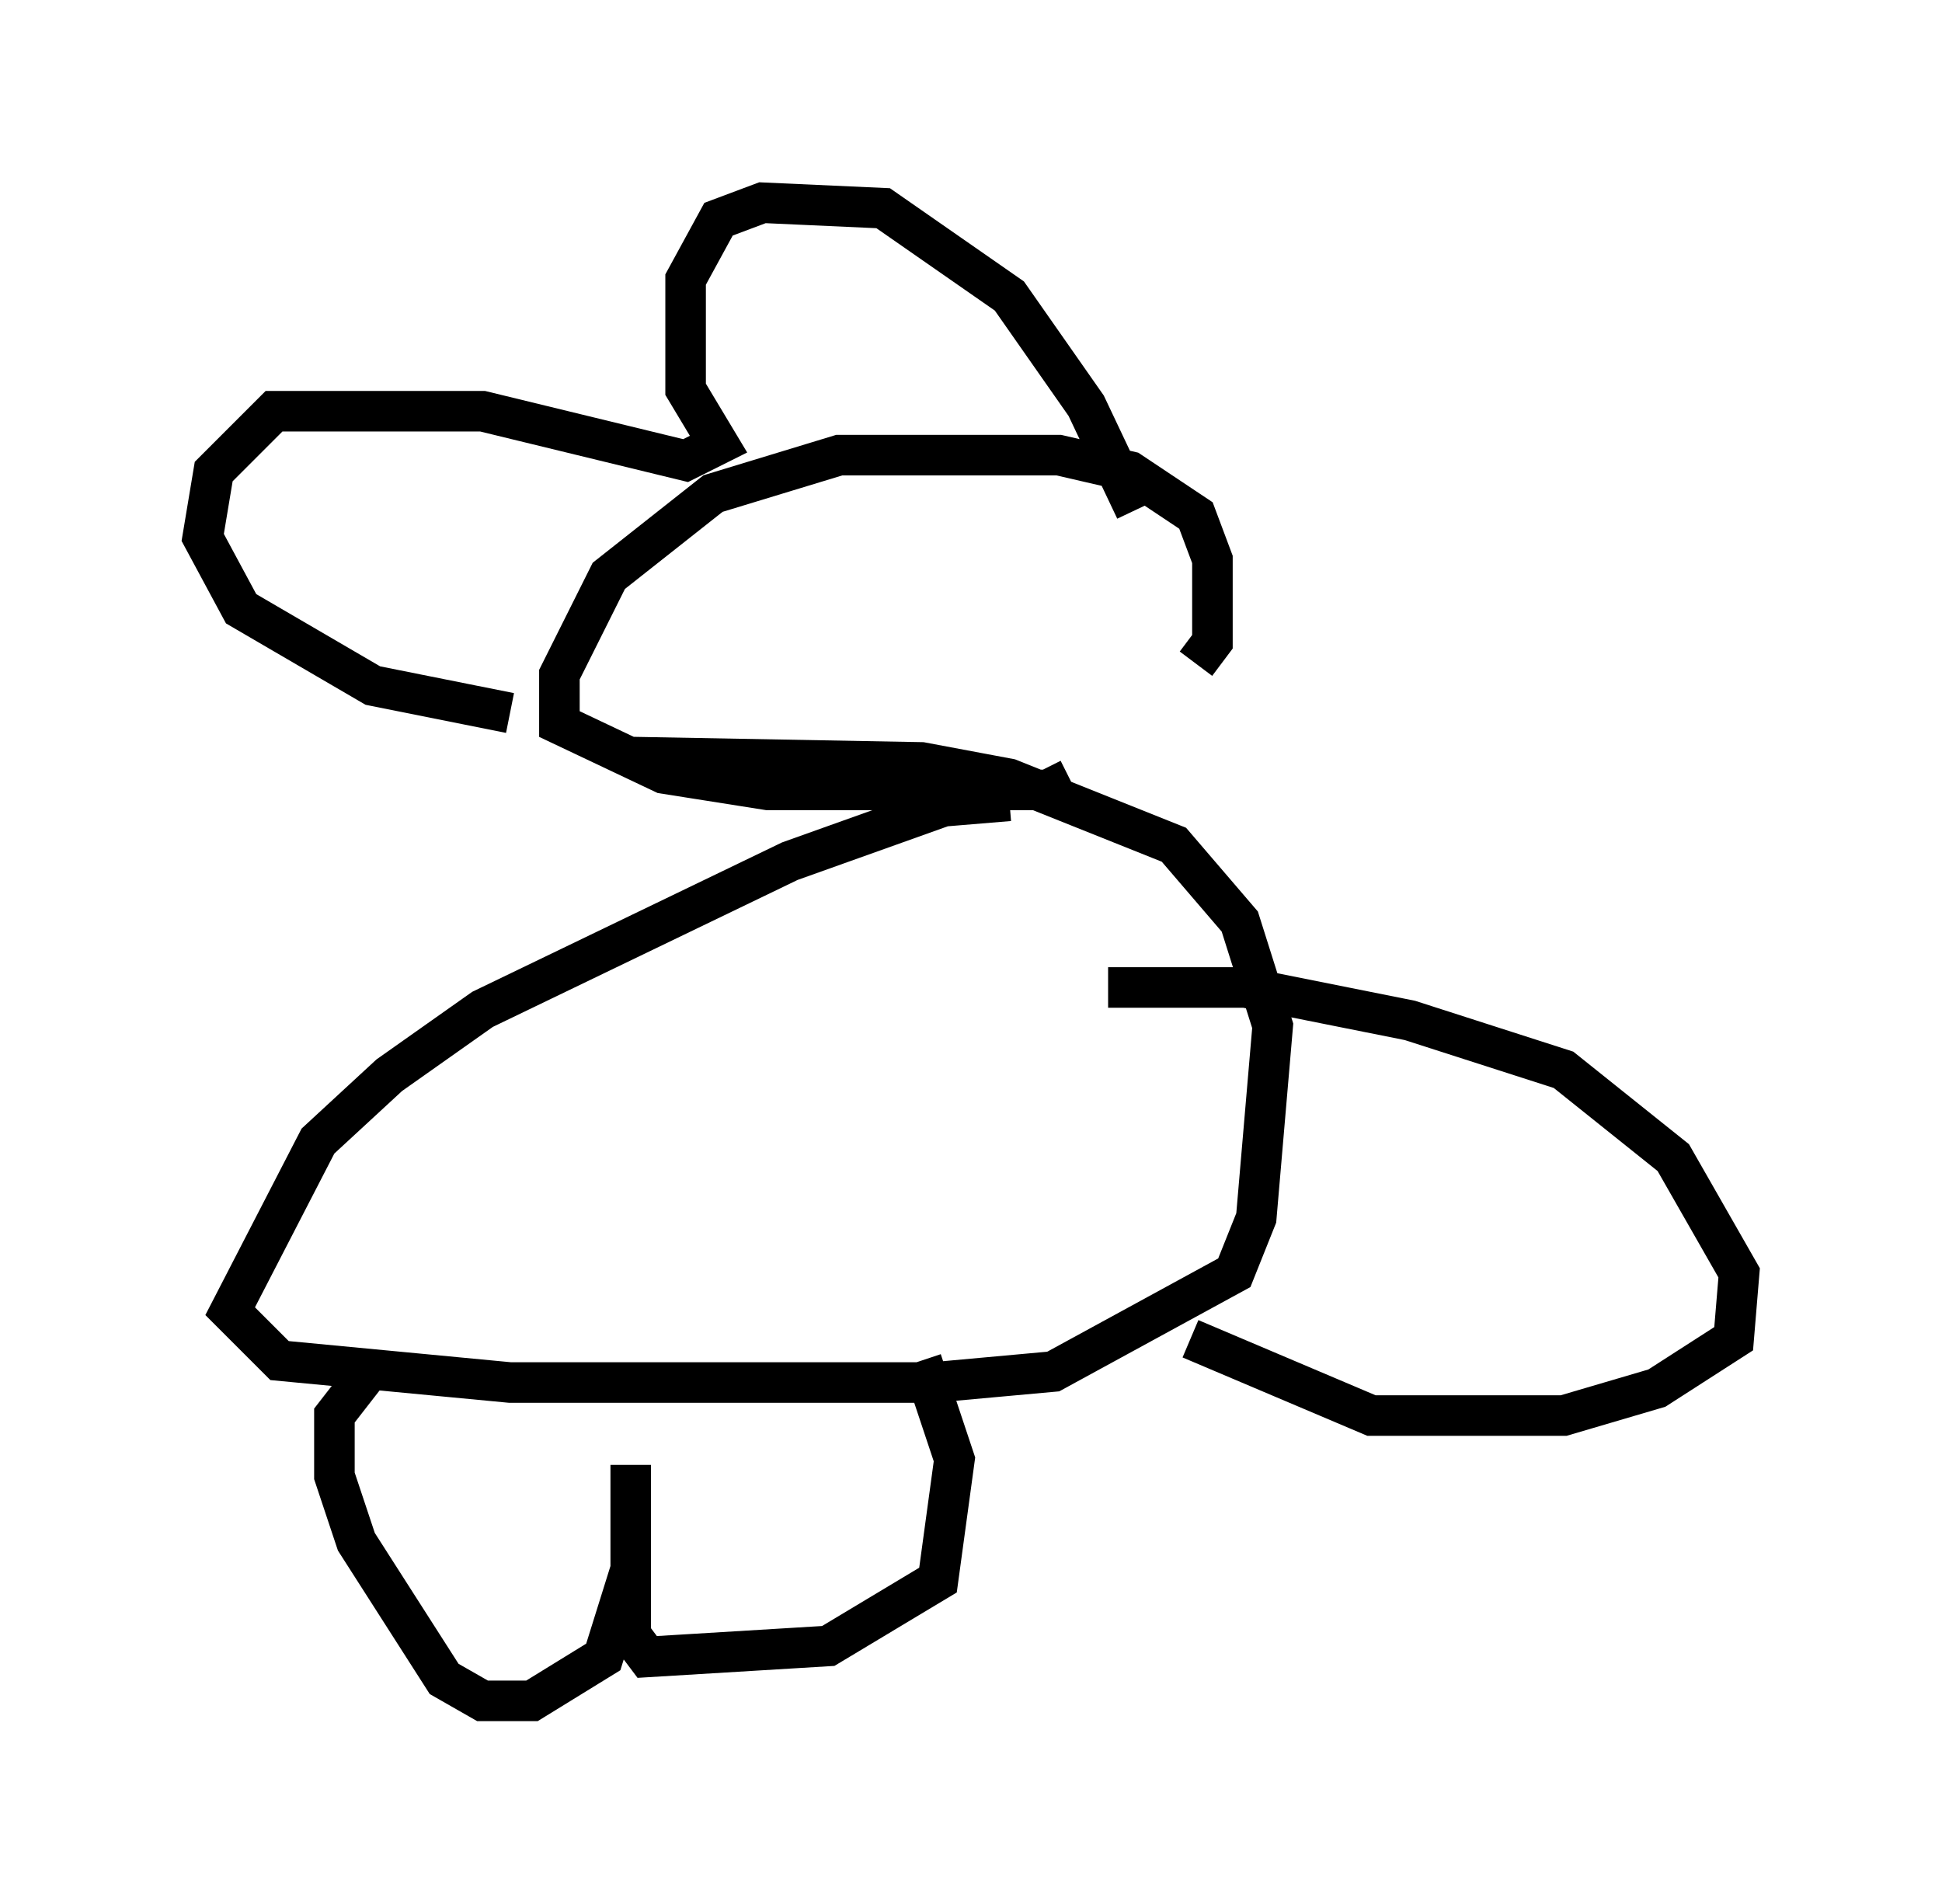 <?xml version="1.0" encoding="utf-8" ?>
<svg baseProfile="full" height="46.941" version="1.1" width="47.889" xmlns="http://www.w3.org/2000/svg" xmlns:ev="http://www.w3.org/2001/xml-events" xmlns:xlink="http://www.w3.org/1999/xlink"><defs /><rect fill="white" height="46.941" width="47.889" x="0" y="0" /><path d="M20.832, 16.231 m8.66, 0.135 l0.406, -0.541 0.0, -2.03 l-0.406, -1.083 -1.624, -1.083 l-1.759, -0.406 -5.413, 0.0 l-3.112, 0.947 -2.571, 2.03 l-1.218, 2.436 0.0, 1.218 l2.571, 1.218 2.571, 0.406 l6.901, 0.0 0.541, -0.271 m1.624, -6.631 l-1.218, -2.571 -1.894, -2.706 l-3.112, -2.165 -2.977, -0.135 l-1.083, 0.406 -0.812, 1.488 l0.0, 2.706 0.812, 1.353 l-0.812, 0.406 -5.007, -1.218 l-5.142, 0.0 -1.488, 1.488 l-0.271, 1.624 0.947, 1.759 l3.248, 1.894 3.383, 0.677 m12.314, 2.165 l-1.624, 0.135 -3.789, 1.353 l-7.578, 3.654 -2.3, 1.624 l-1.759, 1.624 -2.165, 4.195 l1.218, 1.218 5.683, 0.541 l10.419, 0.0 2.977, -0.271 l4.465, -2.436 0.541, -1.353 l0.406, -4.736 -0.812, -2.571 l-1.624, -1.894 -4.059, -1.624 l-2.165, -0.406 -7.307, -0.135 m7.307, 14.885 l0.812, 2.436 -0.406, 2.977 l-2.706, 1.624 -4.465, 0.271 l-0.406, -0.541 0.0, -4.195 l0.0, 2.571 -0.677, 2.165 l-1.759, 1.083 -1.218, 0.0 l-0.947, -0.541 -2.165, -3.383 l-0.541, -1.624 0.0, -1.488 l0.947, -1.218 m18.132, -9.337 l3.383, 0.0 4.059, 0.812 l3.789, 1.218 2.706, 2.165 l1.624, 2.842 -0.135, 1.624 l-1.894, 1.218 -2.3, 0.677 l-4.736, 0.0 -4.465, -1.894 " fill="none" stroke="black" stroke-width="1" /></svg>